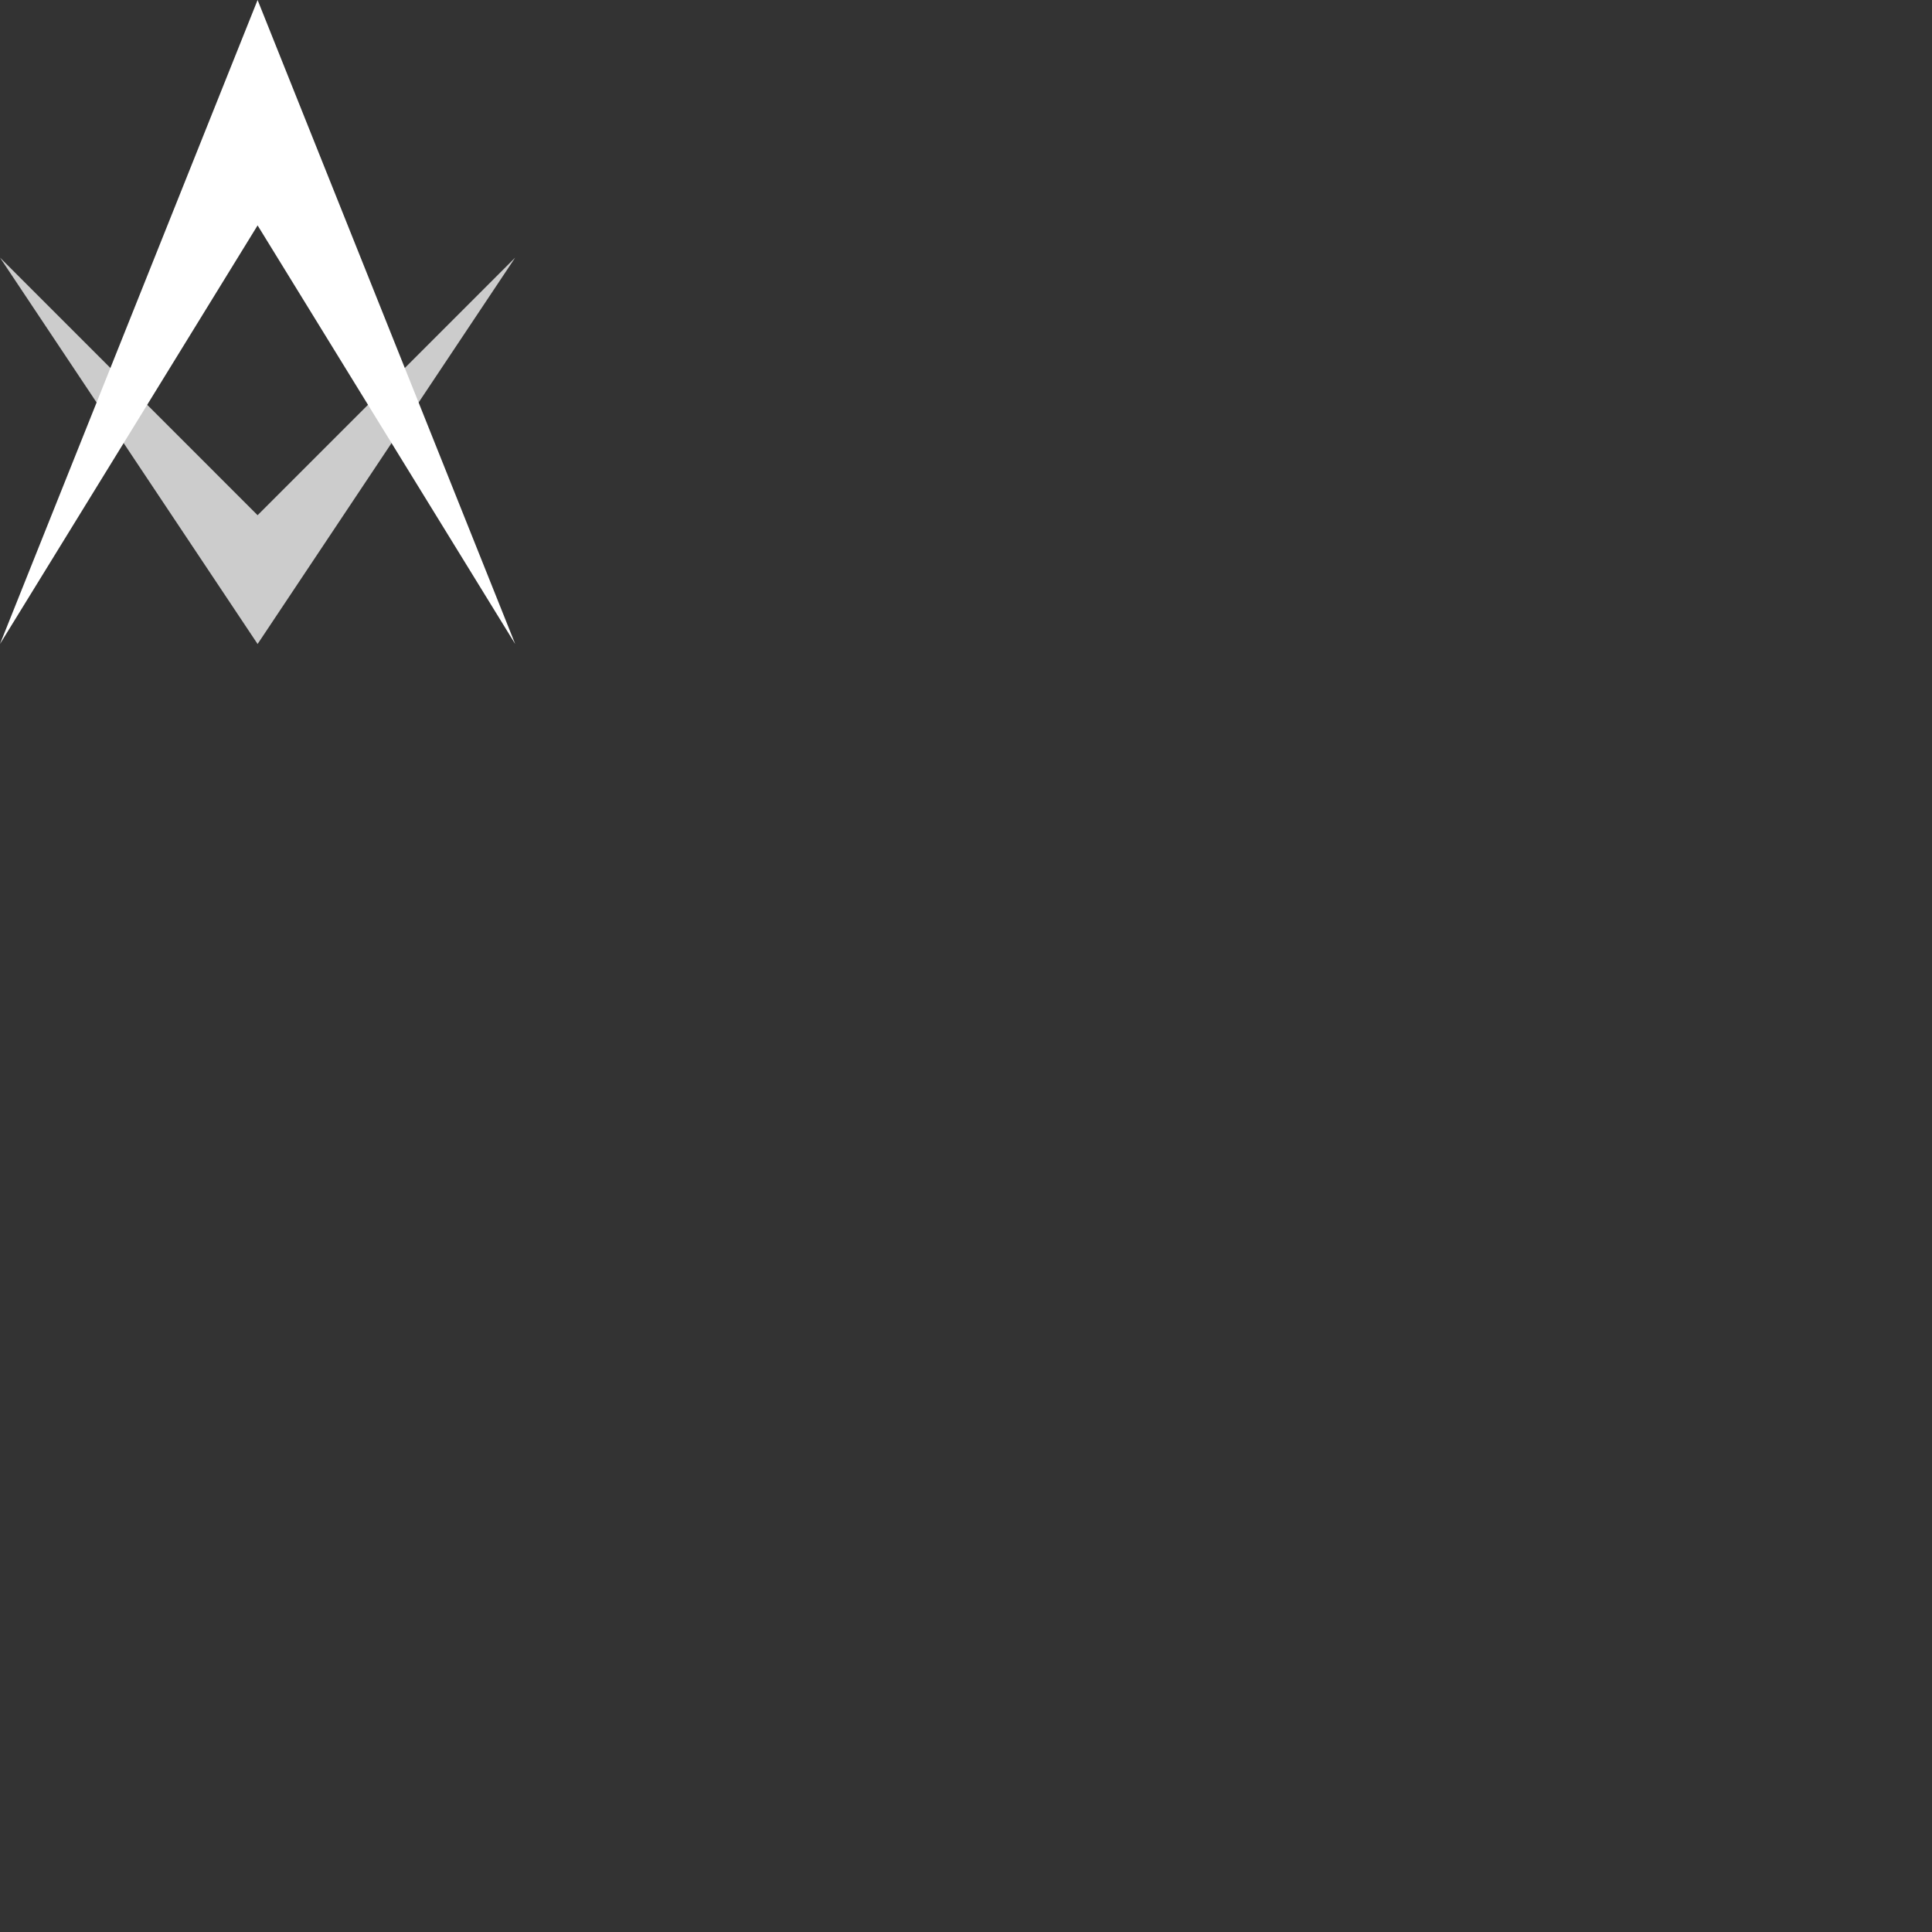 <svg width="300" height="300" fill="url(#darkModeGradient)" xmlns="http://www.w3.org/2000/svg">
   <rect width="100%" height="100%" fill="#333333" stroke="none"/>
   <!--
     <polygon points="0 100,      40 35,      80 100,      40 0"       fill="#fff"/>
    <polygon points="0 40,      40 80,      80 40,      40 100"     fill="#ccc"/>
   -->
    <polygon points="0 40,      40 80,      80 40,      40 100"     fill="#ccc"/>
    <polygon points="0 100,      40 35,      80 100,      40 0"       fill="#fff"/>
    <defs>
        <linearGradient id="darkModeGradient" x1="0%" y1="0%" x2="100%" y2="100%" gradientTransform="rotate(193)">
            <stop offset="0%" stop-color="#020024"/>
            <stop offset="35%" stop-color="#090979"/>
            <stop offset="57%" stop-color="#064EA6"/>
            <stop offset="100%" stop-color="#00D4FF"/>
        </linearGradient>
    </defs>
</svg>

